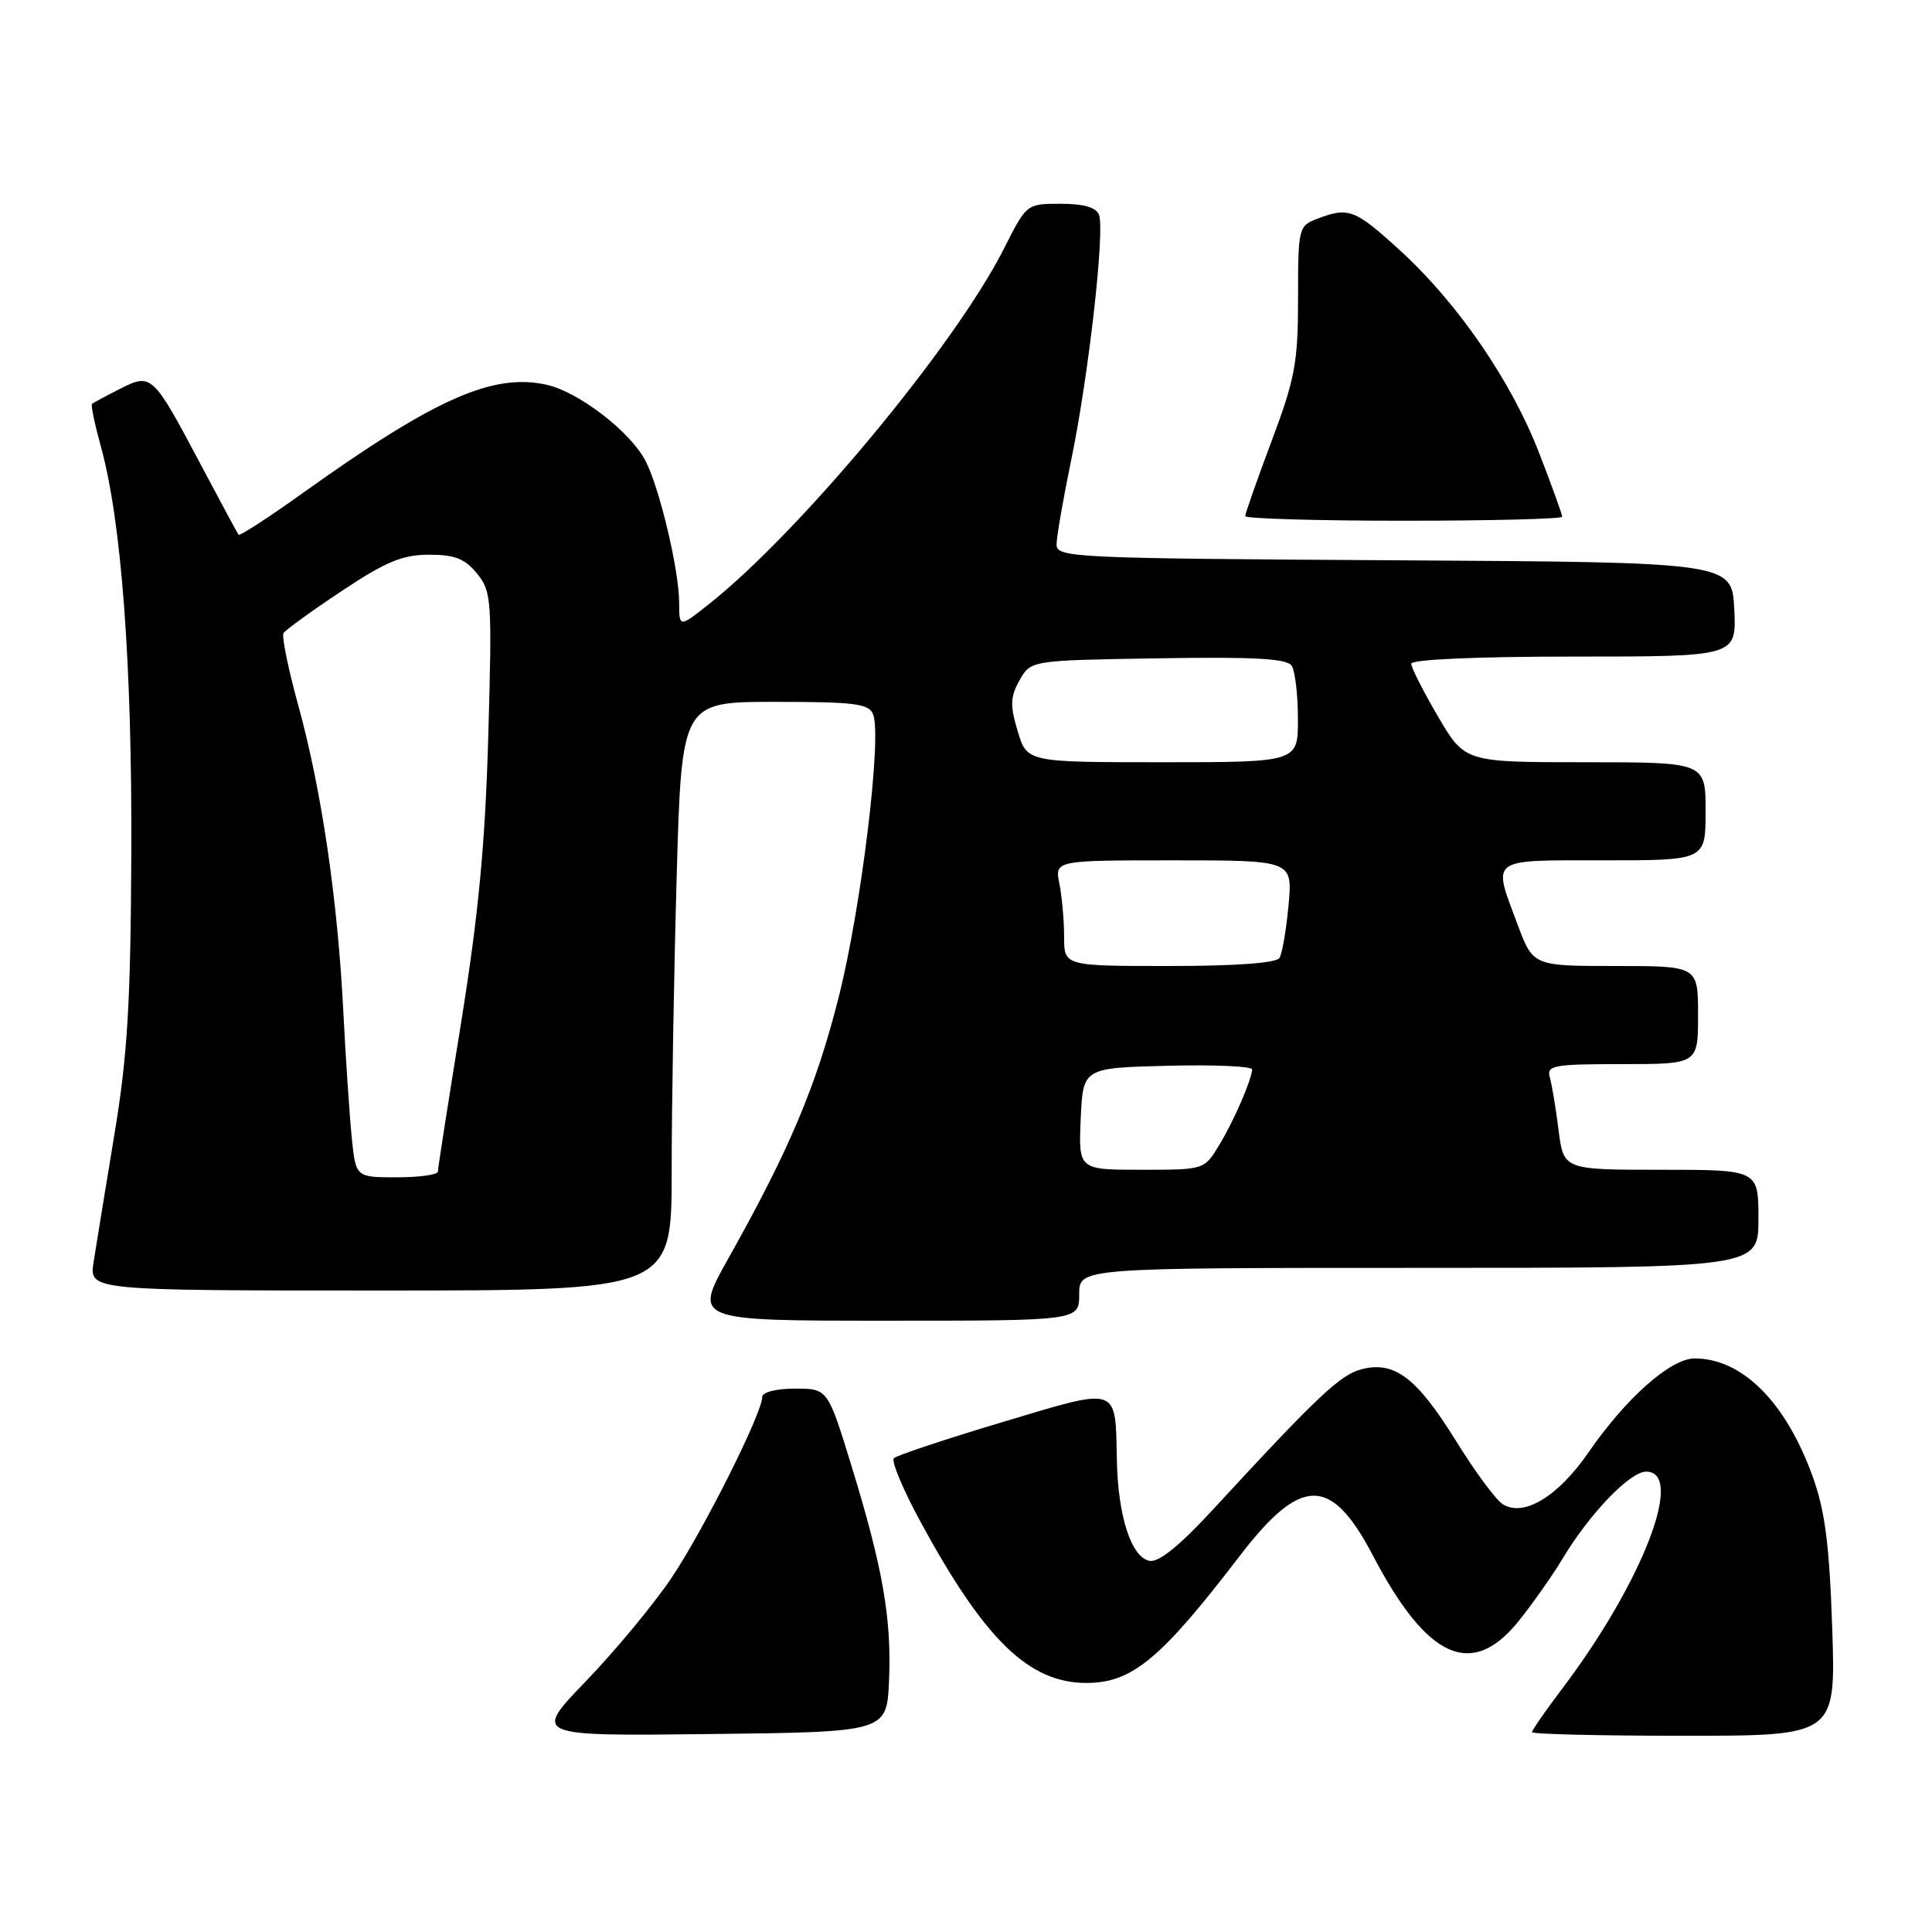 <?xml version="1.0" encoding="UTF-8" standalone="no"?>
<!DOCTYPE svg PUBLIC "-//W3C//DTD SVG 1.1//EN" "http://www.w3.org/Graphics/SVG/1.1/DTD/svg11.dtd" >
<svg xmlns="http://www.w3.org/2000/svg" xmlns:xlink="http://www.w3.org/1999/xlink" version="1.1" viewBox="0 0 256 256">
 <g >
 <path fill="currentColor"
d=" M 117.80 222.73 C 118.16 214.52 116.98 207.75 112.83 194.25 C 109.68 184.00 109.68 184.00 105.34 184.00 C 102.84 184.00 101.00 184.47 101.00 185.10 C 101.00 187.26 93.18 202.84 88.95 209.12 C 86.58 212.63 81.49 218.77 77.63 222.77 C 70.63 230.04 70.63 230.04 94.06 229.77 C 117.50 229.50 117.50 229.50 117.80 222.73 Z  M 242.78 215.75 C 242.40 204.65 241.83 200.21 240.19 195.65 C 236.63 185.78 230.85 180.00 224.55 180.00 C 221.37 180.00 215.47 185.23 210.49 192.44 C 206.46 198.30 201.91 201.05 199.13 199.32 C 198.23 198.77 195.43 194.98 192.91 190.90 C 187.72 182.55 184.81 180.33 180.45 181.42 C 177.62 182.13 174.56 185.01 160.82 199.92 C 156.33 204.80 153.54 207.06 152.32 206.82 C 149.91 206.36 148.14 200.93 147.99 193.50 C 147.78 183.54 148.44 183.76 132.81 188.44 C 125.28 190.70 118.82 192.85 118.44 193.22 C 118.07 193.60 119.67 197.41 122.00 201.70 C 130.48 217.31 136.35 223.00 143.95 223.00 C 149.99 223.00 153.80 219.85 164.27 206.17 C 172.42 195.54 176.38 195.53 181.93 206.14 C 189.14 219.89 195.05 222.52 201.27 214.75 C 203.14 212.41 205.75 208.70 207.07 206.50 C 210.62 200.57 215.98 195.00 218.12 195.00 C 223.32 195.00 217.61 209.74 206.96 223.81 C 204.78 226.69 203.00 229.26 203.00 229.52 C 203.00 229.78 212.06 230.00 223.13 230.00 C 243.25 230.00 243.25 230.00 242.78 215.75 Z  M 143.00 171.50 C 143.00 168.00 143.00 168.00 188.00 168.00 C 233.00 168.00 233.00 168.00 233.00 161.50 C 233.00 155.00 233.00 155.00 220.09 155.00 C 207.19 155.00 207.19 155.00 206.52 149.75 C 206.16 146.86 205.63 143.71 205.36 142.75 C 204.91 141.17 205.82 141.00 214.93 141.00 C 225.00 141.00 225.00 141.00 225.00 134.50 C 225.00 128.00 225.00 128.00 214.07 128.00 C 203.14 128.00 203.14 128.00 201.07 122.46 C 197.75 113.57 197.17 114.00 212.50 114.00 C 226.00 114.00 226.00 114.00 226.00 107.50 C 226.00 101.00 226.00 101.00 210.05 101.00 C 194.10 101.00 194.10 101.00 190.55 94.95 C 188.60 91.62 187.00 88.47 187.00 87.95 C 187.00 87.38 195.66 87.00 208.55 87.00 C 230.10 87.00 230.10 87.00 229.80 80.75 C 229.50 74.50 229.50 74.50 184.75 74.24 C 142.14 73.99 140.00 73.89 140.00 72.15 C 140.00 71.14 140.88 66.08 141.95 60.91 C 144.24 49.83 146.43 30.55 145.62 28.46 C 145.25 27.48 143.59 27.00 140.55 27.00 C 136.03 27.00 136.03 27.00 133.02 32.96 C 126.57 45.74 106.05 70.46 93.90 80.08 C 90.00 83.17 90.00 83.17 89.99 79.83 C 89.97 75.49 87.40 64.68 85.53 61.06 C 83.54 57.22 76.71 51.95 72.46 50.99 C 65.34 49.39 57.68 52.78 40.19 65.28 C 35.62 68.55 31.76 71.06 31.61 70.86 C 31.46 70.66 29.19 66.45 26.57 61.50 C 20.23 49.54 20.08 49.40 15.87 51.54 C 14.02 52.48 12.36 53.37 12.19 53.52 C 12.02 53.67 12.55 56.20 13.36 59.14 C 16.09 69.00 17.50 87.84 17.40 113.00 C 17.31 133.06 16.90 139.86 15.13 150.50 C 13.95 157.65 12.72 165.19 12.40 167.25 C 11.82 171.00 11.82 171.00 50.41 171.00 C 89.00 171.00 89.00 171.00 89.00 155.25 C 89.00 146.59 89.30 129.04 89.66 116.25 C 90.32 93.00 90.32 93.00 102.69 93.00 C 113.32 93.00 115.15 93.24 115.70 94.67 C 116.87 97.70 114.11 120.36 111.14 132.09 C 108.15 143.94 104.61 152.32 96.51 166.75 C 91.88 175.00 91.88 175.00 117.44 175.00 C 143.00 175.00 143.00 175.00 143.00 171.50 Z  M 207.00 68.47 C 207.00 68.17 205.64 64.40 203.97 60.09 C 200.30 50.56 193.21 40.22 185.54 33.21 C 179.55 27.73 178.70 27.40 174.57 28.98 C 172.06 29.93 172.00 30.17 172.00 39.52 C 172.00 48.01 171.61 50.14 168.50 58.43 C 166.57 63.57 165.00 68.05 165.00 68.39 C 165.00 68.72 174.45 69.00 186.00 69.00 C 197.55 69.00 207.00 68.76 207.00 68.47 Z  M 46.61 150.75 C 46.32 147.86 45.81 140.32 45.49 134.00 C 44.74 119.20 42.61 104.70 39.54 93.53 C 38.19 88.65 37.31 84.31 37.57 83.89 C 37.83 83.47 41.29 80.96 45.27 78.32 C 51.12 74.42 53.33 73.51 56.84 73.50 C 60.26 73.50 61.61 74.03 63.21 76.00 C 65.14 78.37 65.21 79.46 64.70 97.50 C 64.29 111.85 63.41 121.15 61.10 135.50 C 59.41 145.95 58.02 154.84 58.02 155.25 C 58.01 155.66 55.56 156.00 52.57 156.00 C 47.14 156.00 47.14 156.00 46.61 150.75 Z  M 143.20 148.25 C 143.50 141.50 143.50 141.50 154.75 141.22 C 160.94 141.06 165.97 141.29 165.92 141.72 C 165.77 143.29 163.45 148.61 161.53 151.76 C 159.57 155.00 159.56 155.00 151.24 155.00 C 142.91 155.00 142.91 155.00 143.20 148.25 Z  M 141.00 124.12 C 141.00 121.99 140.72 118.84 140.38 117.12 C 139.75 114.00 139.75 114.00 155.51 114.00 C 171.28 114.00 171.28 114.00 170.74 119.93 C 170.44 123.19 169.90 126.34 169.54 126.93 C 169.13 127.61 163.75 128.00 154.94 128.00 C 141.00 128.00 141.00 128.00 141.00 124.12 Z  M 134.85 96.89 C 133.82 93.46 133.86 92.34 135.10 90.14 C 136.57 87.50 136.57 87.50 153.46 87.23 C 166.30 87.02 170.55 87.26 171.16 88.23 C 171.61 88.93 171.98 92.09 171.98 95.25 C 172.00 101.00 172.00 101.00 154.04 101.00 C 136.08 101.00 136.08 101.00 134.85 96.89 Z "/>
</g>
</svg>